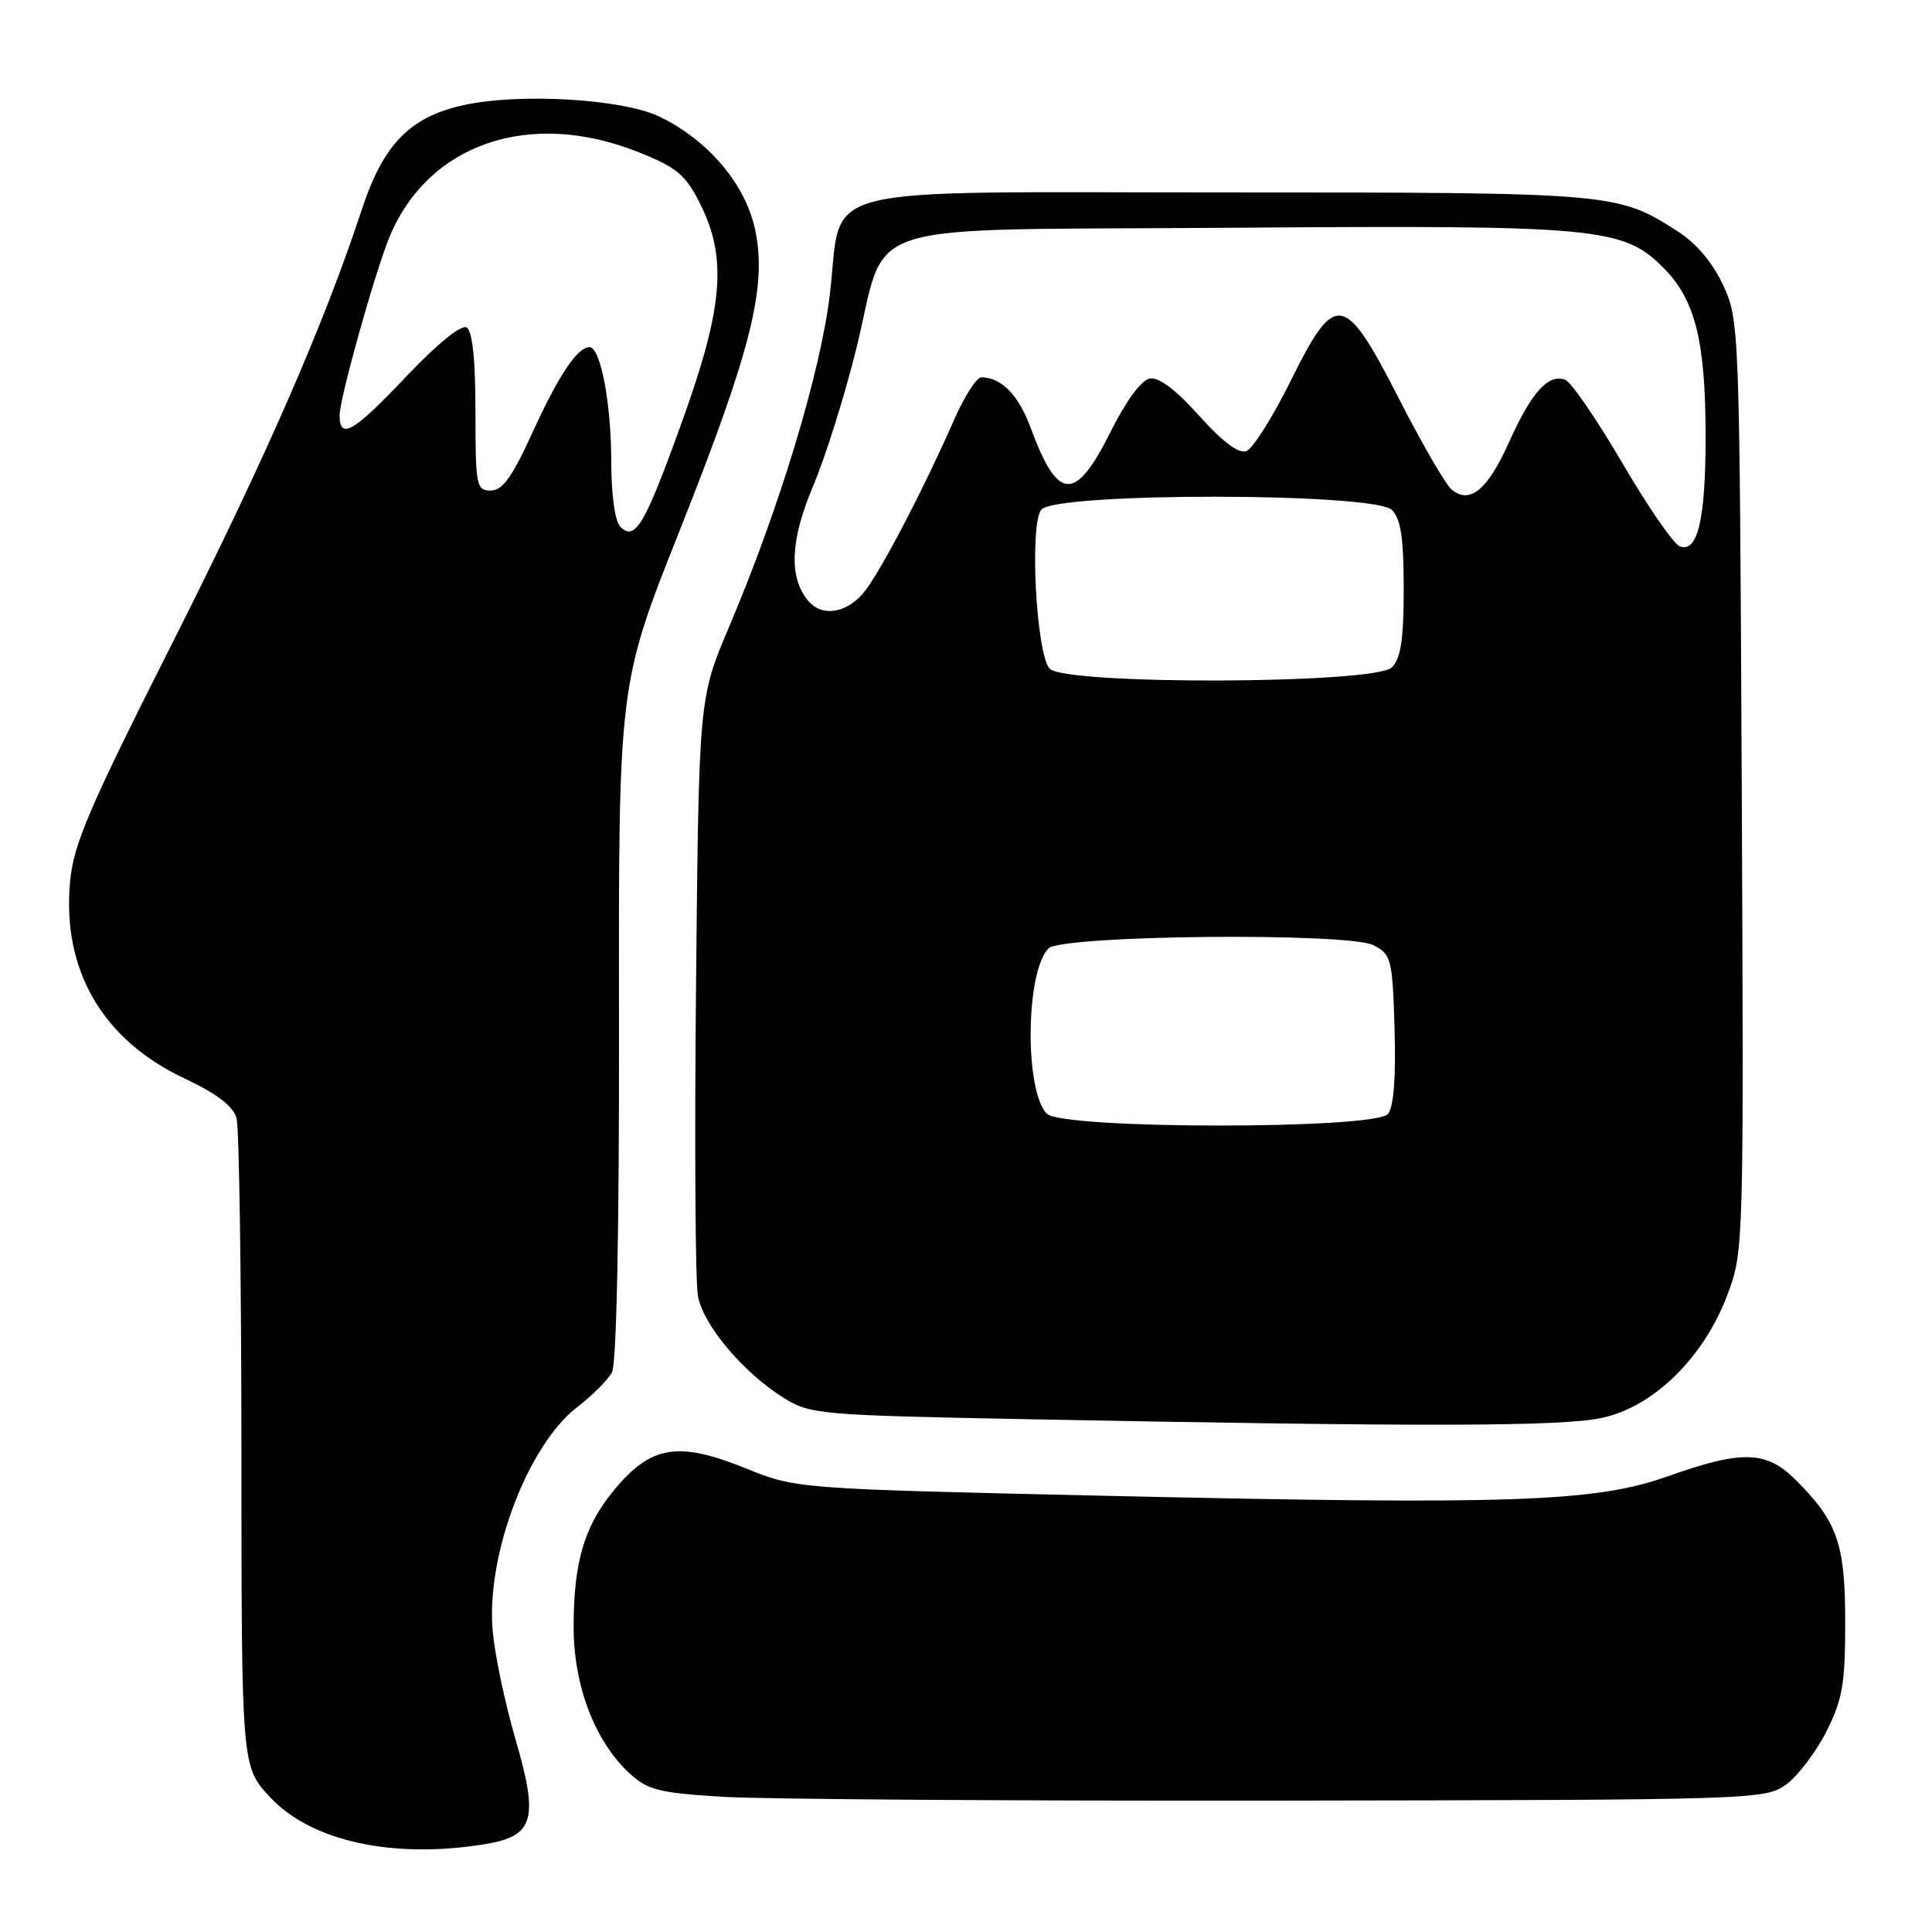 <?xml version="1.0" encoding="UTF-8" standalone="no"?>
<!DOCTYPE svg PUBLIC "-//W3C//DTD SVG 1.1//EN" "http://www.w3.org/Graphics/SVG/1.1/DTD/svg11.dtd" >
<svg xmlns="http://www.w3.org/2000/svg" xmlns:xlink="http://www.w3.org/1999/xlink" version="1.1" viewBox="0 0 256 256">
 <g >
 <path fill="currentColor"
d=" M 64.32 244.35 C 70.77 243.28 71.40 241.06 68.31 230.48 C 66.87 225.54 65.49 218.94 65.26 215.80 C 64.50 205.78 70.03 191.37 76.53 186.41 C 78.49 184.91 80.54 182.86 81.09 181.84 C 81.70 180.69 82.06 163.05 82.02 135.33 C 81.96 90.67 81.96 90.67 90.03 70.37 C 99.59 46.31 101.69 37.88 100.03 30.31 C 98.71 24.34 93.86 18.62 87.46 15.49 C 82.54 13.09 68.78 12.28 61.29 13.96 C 54.29 15.53 50.77 19.16 47.95 27.74 C 42.94 42.98 35.12 60.88 22.81 85.26 C 11.74 107.19 9.73 111.88 9.28 116.87 C 8.22 128.54 13.58 137.77 24.39 142.87 C 28.80 144.96 30.92 146.58 31.35 148.19 C 31.69 149.46 31.98 169.30 31.99 192.29 C 32.00 234.08 32.00 234.08 35.79 238.14 C 41.26 244.00 52.11 246.36 64.32 244.35 Z  M 236.68 236.45 C 238.23 235.32 240.62 232.17 242.00 229.45 C 244.14 225.20 244.50 223.15 244.50 215.00 C 244.50 204.55 243.49 201.65 237.95 196.11 C 234.05 192.20 230.85 192.11 220.93 195.64 C 211.33 199.04 200.30 199.42 146.00 198.19 C 105.50 197.27 105.50 197.27 98.73 194.53 C 90.02 191.01 86.41 191.54 81.71 197.03 C 77.48 201.97 76.00 206.81 76.01 215.62 C 76.02 223.42 78.83 230.74 83.44 235.00 C 85.82 237.19 87.34 237.57 95.83 238.09 C 101.15 238.41 134.38 238.64 169.68 238.59 C 232.74 238.50 233.90 238.46 236.68 236.45 Z  M 212.20 187.89 C 219.10 186.44 225.78 179.89 228.92 171.49 C 231.05 165.79 231.07 165.12 230.79 104.12 C 230.50 43.38 230.47 42.43 228.34 37.82 C 226.96 34.83 224.79 32.25 222.34 30.68 C 214.35 25.54 213.88 25.50 162.78 25.50 C 106.43 25.50 111.73 24.15 109.96 39.00 C 108.73 49.33 103.29 67.31 96.65 82.96 C 92.60 92.50 92.60 92.50 92.23 130.44 C 92.02 151.31 92.13 169.90 92.48 171.75 C 93.21 175.62 98.52 181.91 103.85 185.23 C 107.36 187.41 108.59 187.52 136.00 188.05 C 188.75 189.07 206.77 189.03 212.20 187.89 Z  M 82.21 69.81 C 81.48 69.08 81.00 65.61 80.99 61.05 C 80.99 53.41 79.57 46.00 78.11 46.00 C 76.50 46.00 74.01 49.74 70.57 57.28 C 67.87 63.21 66.58 65.00 65.03 65.00 C 63.12 65.00 63.00 64.38 63.00 54.56 C 63.00 47.69 62.60 43.87 61.84 43.40 C 61.13 42.96 58.01 45.49 53.88 49.84 C 46.83 57.28 45.00 58.35 45.00 55.04 C 45.00 52.79 49.70 36.01 51.62 31.37 C 56.76 19.03 70.16 14.44 84.50 20.12 C 89.68 22.18 90.81 23.11 92.75 26.96 C 96.38 34.15 95.84 40.69 90.41 55.77 C 85.44 69.58 84.16 71.76 82.21 69.81 Z  M 138.72 147.58 C 135.74 144.59 135.89 128.72 138.93 125.67 C 140.70 123.90 178.69 123.53 182.00 125.25 C 184.37 126.49 184.51 127.05 184.79 136.38 C 184.97 142.76 184.67 146.69 183.92 147.60 C 182.20 149.67 140.79 149.65 138.72 147.58 Z  M 139.06 88.58 C 137.28 86.42 136.40 69.43 137.98 67.53 C 139.90 65.22 182.11 65.26 184.43 67.57 C 185.62 68.76 186.00 71.28 186.00 78.00 C 186.00 84.72 185.62 87.24 184.43 88.43 C 182.20 90.66 140.90 90.79 139.06 88.58 Z  M 107.07 79.59 C 104.50 76.49 104.72 71.56 107.73 64.43 C 109.35 60.62 111.93 52.42 113.46 46.21 C 117.77 28.77 112.23 30.56 163.16 30.18 C 211.76 29.82 215.06 30.12 220.40 35.47 C 224.63 39.70 226.00 45.18 226.00 57.88 C 226.00 68.85 224.95 73.30 222.57 72.39 C 221.75 72.07 218.32 67.10 214.96 61.34 C 211.59 55.59 208.19 50.63 207.41 50.33 C 205.18 49.47 202.93 51.96 199.95 58.60 C 197.11 64.93 194.75 66.87 192.34 64.86 C 191.56 64.22 188.43 58.81 185.38 52.85 C 178.11 38.64 176.96 38.46 170.96 50.59 C 168.62 55.31 166.01 59.44 165.16 59.77 C 164.14 60.16 162.04 58.59 158.90 55.09 C 155.80 51.63 153.55 49.94 152.34 50.16 C 151.22 50.37 149.18 53.16 147.14 57.25 C 142.49 66.57 140.18 66.46 136.59 56.74 C 134.95 52.31 132.70 50.00 130.01 50.00 C 129.39 50.00 127.75 52.59 126.37 55.75 C 122.51 64.53 117.11 74.93 114.75 78.13 C 112.45 81.23 108.99 81.89 107.07 79.59 Z "/>
</g>
</svg>